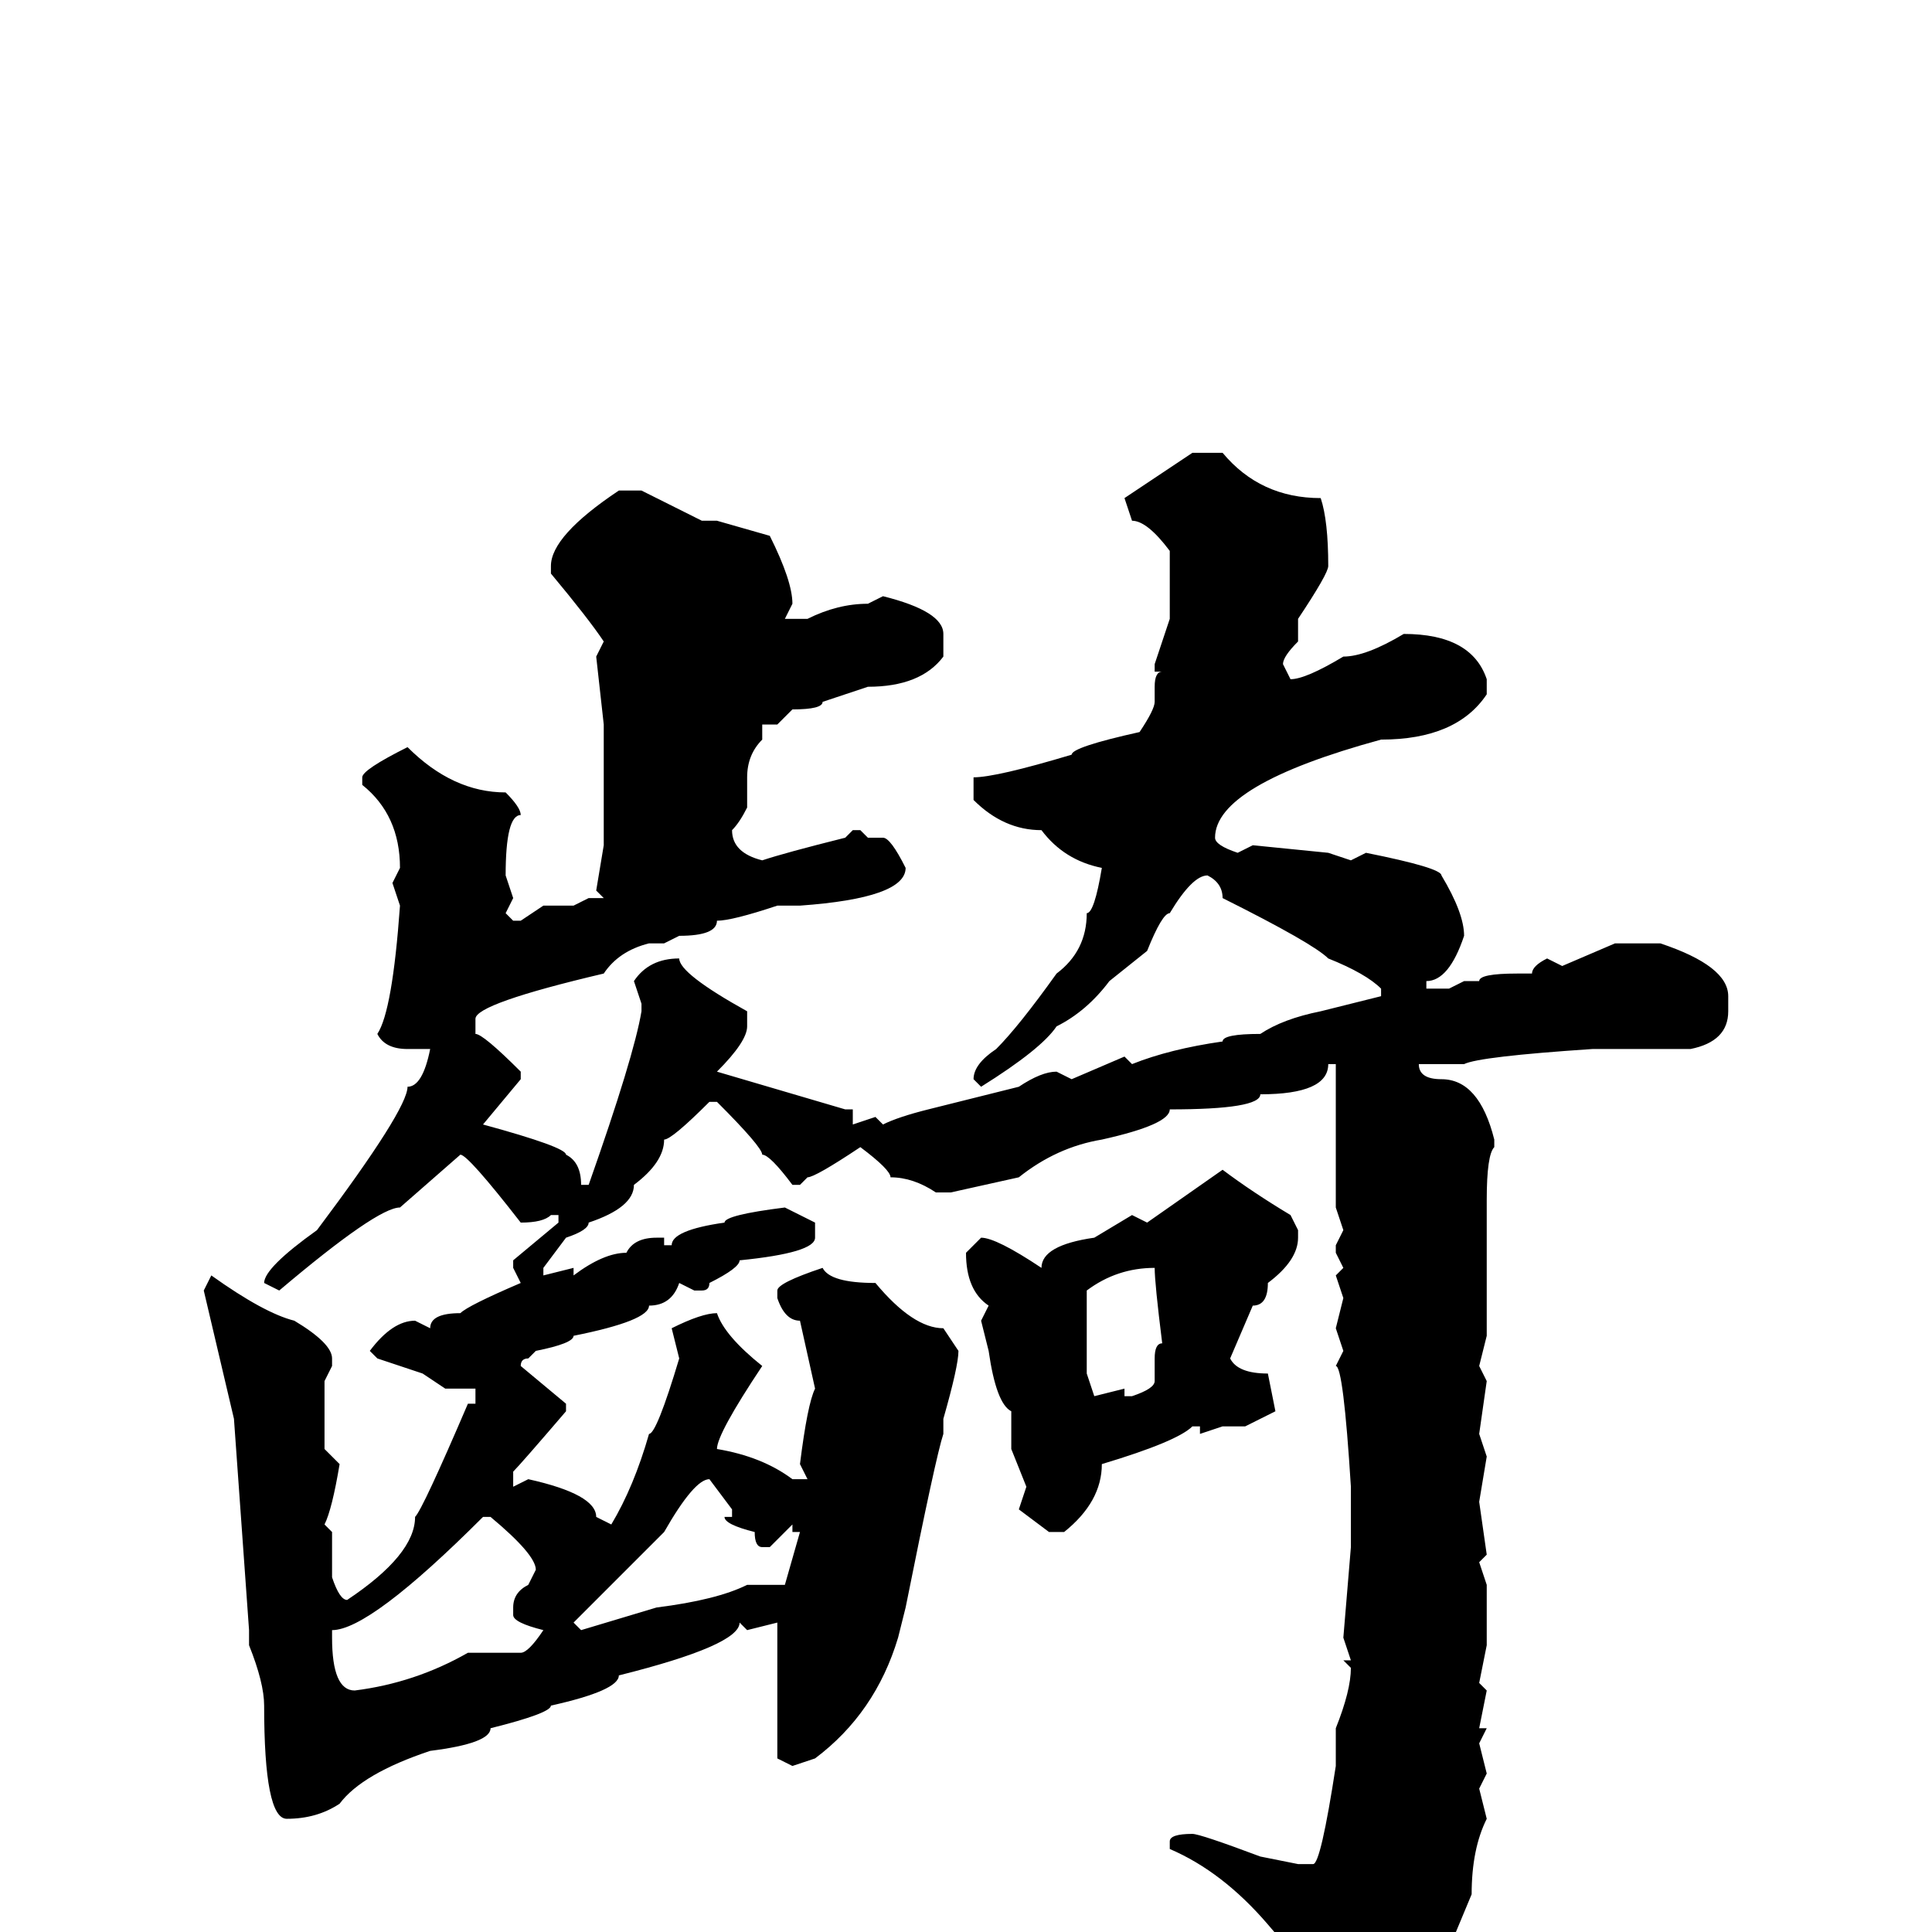 <svg xmlns="http://www.w3.org/2000/svg" viewBox="0 -256 256 256">
	<path fill="#000000" d="M158 -196H162Q167 -190 175 -190Q176 -187 176 -181Q176 -180 172 -174V-171Q170 -169 170 -168L171 -166Q173 -166 178 -169Q181 -169 186 -172Q195 -172 197 -166V-164Q193 -158 183 -158Q161 -152 161 -145Q161 -144 164 -143L166 -144L176 -143L179 -142L181 -143Q191 -141 191 -140Q194 -135 194 -132Q192 -126 189 -126V-125H192L194 -126H196Q196 -127 201 -127H203Q203 -128 205 -129L207 -128L214 -131H220Q229 -128 229 -124V-122Q229 -118 224 -117H217H213H211Q196 -116 194 -115H191H190H188Q188 -113 191 -113Q196 -113 198 -105V-104Q197 -103 197 -97V-79L196 -75L197 -73L196 -66L197 -63L196 -57L197 -50L196 -49L197 -46V-38L196 -33L197 -32L196 -27H197L196 -25L197 -21L196 -19L197 -15Q195 -11 195 -5L190 7L183 16L178 20Q174 20 174 18V17L176 14Q175 7 168 -1Q162 -8 155 -11V-12Q155 -13 158 -13Q159 -13 167 -10L172 -9H174Q175 -9 177 -22V-23V-27Q179 -32 179 -35L178 -36H179L178 -39L179 -51V-55V-57V-58V-59Q178 -75 177 -75L178 -77L177 -80L178 -84L177 -87L178 -88L177 -90V-91L178 -93L177 -96V-98V-111V-113V-115H176Q176 -111 167 -111Q167 -109 155 -109Q155 -107 146 -105Q140 -104 135 -100L126 -98H124Q121 -100 118 -100Q118 -101 114 -104Q108 -100 107 -100L106 -99H105Q102 -103 101 -103Q101 -104 95 -110H94Q89 -105 88 -105Q88 -102 84 -99Q84 -96 78 -94Q78 -93 75 -92L72 -88V-87L76 -88V-87Q80 -90 83 -90Q84 -92 87 -92H88V-91H89Q89 -93 96 -94Q96 -95 104 -96L108 -94V-92Q108 -90 98 -89Q98 -88 94 -86Q94 -85 93 -85H92L90 -86Q89 -83 86 -83Q86 -81 76 -79Q76 -78 71 -77L70 -76Q69 -76 69 -75L75 -70V-69Q69 -62 68 -61V-59L70 -60Q79 -58 79 -55L81 -54Q84 -59 86 -66Q87 -66 90 -76L89 -80Q93 -82 95 -82Q96 -79 101 -75Q95 -66 95 -64Q101 -63 105 -60H106H107L106 -62Q107 -70 108 -72L106 -81Q104 -81 103 -84V-85Q103 -86 109 -88Q110 -86 116 -86Q121 -80 125 -80L127 -77Q127 -75 125 -68V-66Q124 -63 120 -43L119 -39Q116 -29 108 -23L105 -22L103 -23V-24V-30V-33V-36V-41L99 -40L98 -41Q98 -38 82 -34Q82 -32 73 -30Q73 -29 65 -27Q65 -25 57 -24Q48 -21 45 -17Q42 -15 38 -15Q35 -15 35 -30Q35 -33 33 -38V-40L31 -68L27 -85L28 -87Q35 -82 39 -81Q44 -78 44 -76V-75L43 -73V-70V-68V-64L45 -62Q44 -56 43 -54L44 -53V-50V-47Q45 -44 46 -44Q55 -50 55 -55Q56 -56 62 -70H63V-72H59L56 -74L50 -76L49 -77Q52 -81 55 -81L57 -80Q57 -82 61 -82Q62 -83 69 -86L68 -88V-89L74 -94V-95H73Q72 -94 69 -94Q62 -103 61 -103L53 -96Q50 -96 37 -85L35 -86Q35 -88 42 -93Q54 -109 54 -112Q56 -112 57 -117H54Q51 -117 50 -119Q52 -122 53 -136L52 -139L53 -141Q53 -148 48 -152V-153Q48 -154 54 -157Q60 -151 67 -151Q69 -149 69 -148Q67 -148 67 -140L68 -137L67 -135L68 -134H69L72 -136H73H76L78 -137H80L79 -138L80 -144V-147V-148V-153V-158V-160L79 -169L80 -171Q78 -174 73 -180V-181Q73 -185 82 -191H85L93 -187H95L102 -185Q105 -179 105 -176L104 -174H105H107Q111 -176 115 -176L117 -177Q125 -175 125 -172V-169Q122 -165 115 -165L109 -163Q109 -162 105 -162L103 -160H101V-159H100H101V-158Q99 -156 99 -153V-150V-149Q98 -147 97 -146Q97 -143 101 -142Q104 -143 112 -145L113 -146H114L115 -145H117Q118 -145 120 -141Q120 -137 106 -136H103Q97 -134 95 -134Q95 -132 90 -132L88 -131H86Q82 -130 80 -127Q63 -123 63 -121V-119Q64 -119 69 -114V-113L64 -107Q75 -104 75 -103Q77 -102 77 -99H78Q84 -116 85 -122V-123L84 -126Q86 -129 90 -129Q90 -127 99 -122V-120Q99 -118 95 -114L112 -109H113V-107L116 -108L117 -107Q119 -108 123 -109L135 -112Q138 -114 140 -114L142 -113L149 -116L150 -115Q155 -117 162 -118Q162 -119 167 -119Q170 -121 175 -122L183 -124V-125Q181 -127 176 -129Q174 -131 162 -137Q162 -139 160 -140Q158 -140 155 -135Q154 -135 152 -130L147 -126Q144 -122 140 -120Q138 -117 130 -112L129 -113Q129 -115 132 -117Q135 -120 140 -127Q144 -130 144 -135Q145 -135 146 -141Q141 -142 138 -146Q133 -146 129 -150V-153Q132 -153 142 -156Q142 -157 151 -159Q153 -162 153 -163V-165Q153 -167 154 -167H153V-168L155 -174V-177V-183Q152 -187 150 -187L149 -190ZM162 -101Q166 -98 171 -95L172 -93V-92Q172 -89 168 -86Q168 -83 166 -83L163 -76Q164 -74 168 -74L169 -69L165 -67H162L159 -66V-67H158Q156 -65 146 -62Q146 -57 141 -53H139L135 -56L136 -59L134 -64V-69Q132 -70 131 -77L130 -81L131 -83Q128 -85 128 -90L130 -92Q132 -92 138 -88Q138 -91 145 -92L150 -95L152 -94ZM144 -85V-75V-74L145 -71L149 -72V-71H150Q153 -72 153 -73V-76Q153 -78 154 -78Q153 -86 153 -88Q148 -88 144 -85ZM76 -41L77 -40L87 -43Q95 -44 99 -46H104L106 -53H105V-54L102 -51H101Q100 -51 100 -53Q96 -54 96 -55H97V-56L94 -60Q92 -60 88 -53ZM44 -39Q44 -32 47 -32Q55 -33 62 -37H68H69Q70 -37 72 -40Q68 -41 68 -42V-43Q68 -45 70 -46L71 -48Q71 -50 65 -55H64Q49 -40 44 -40Z"/>
</svg>